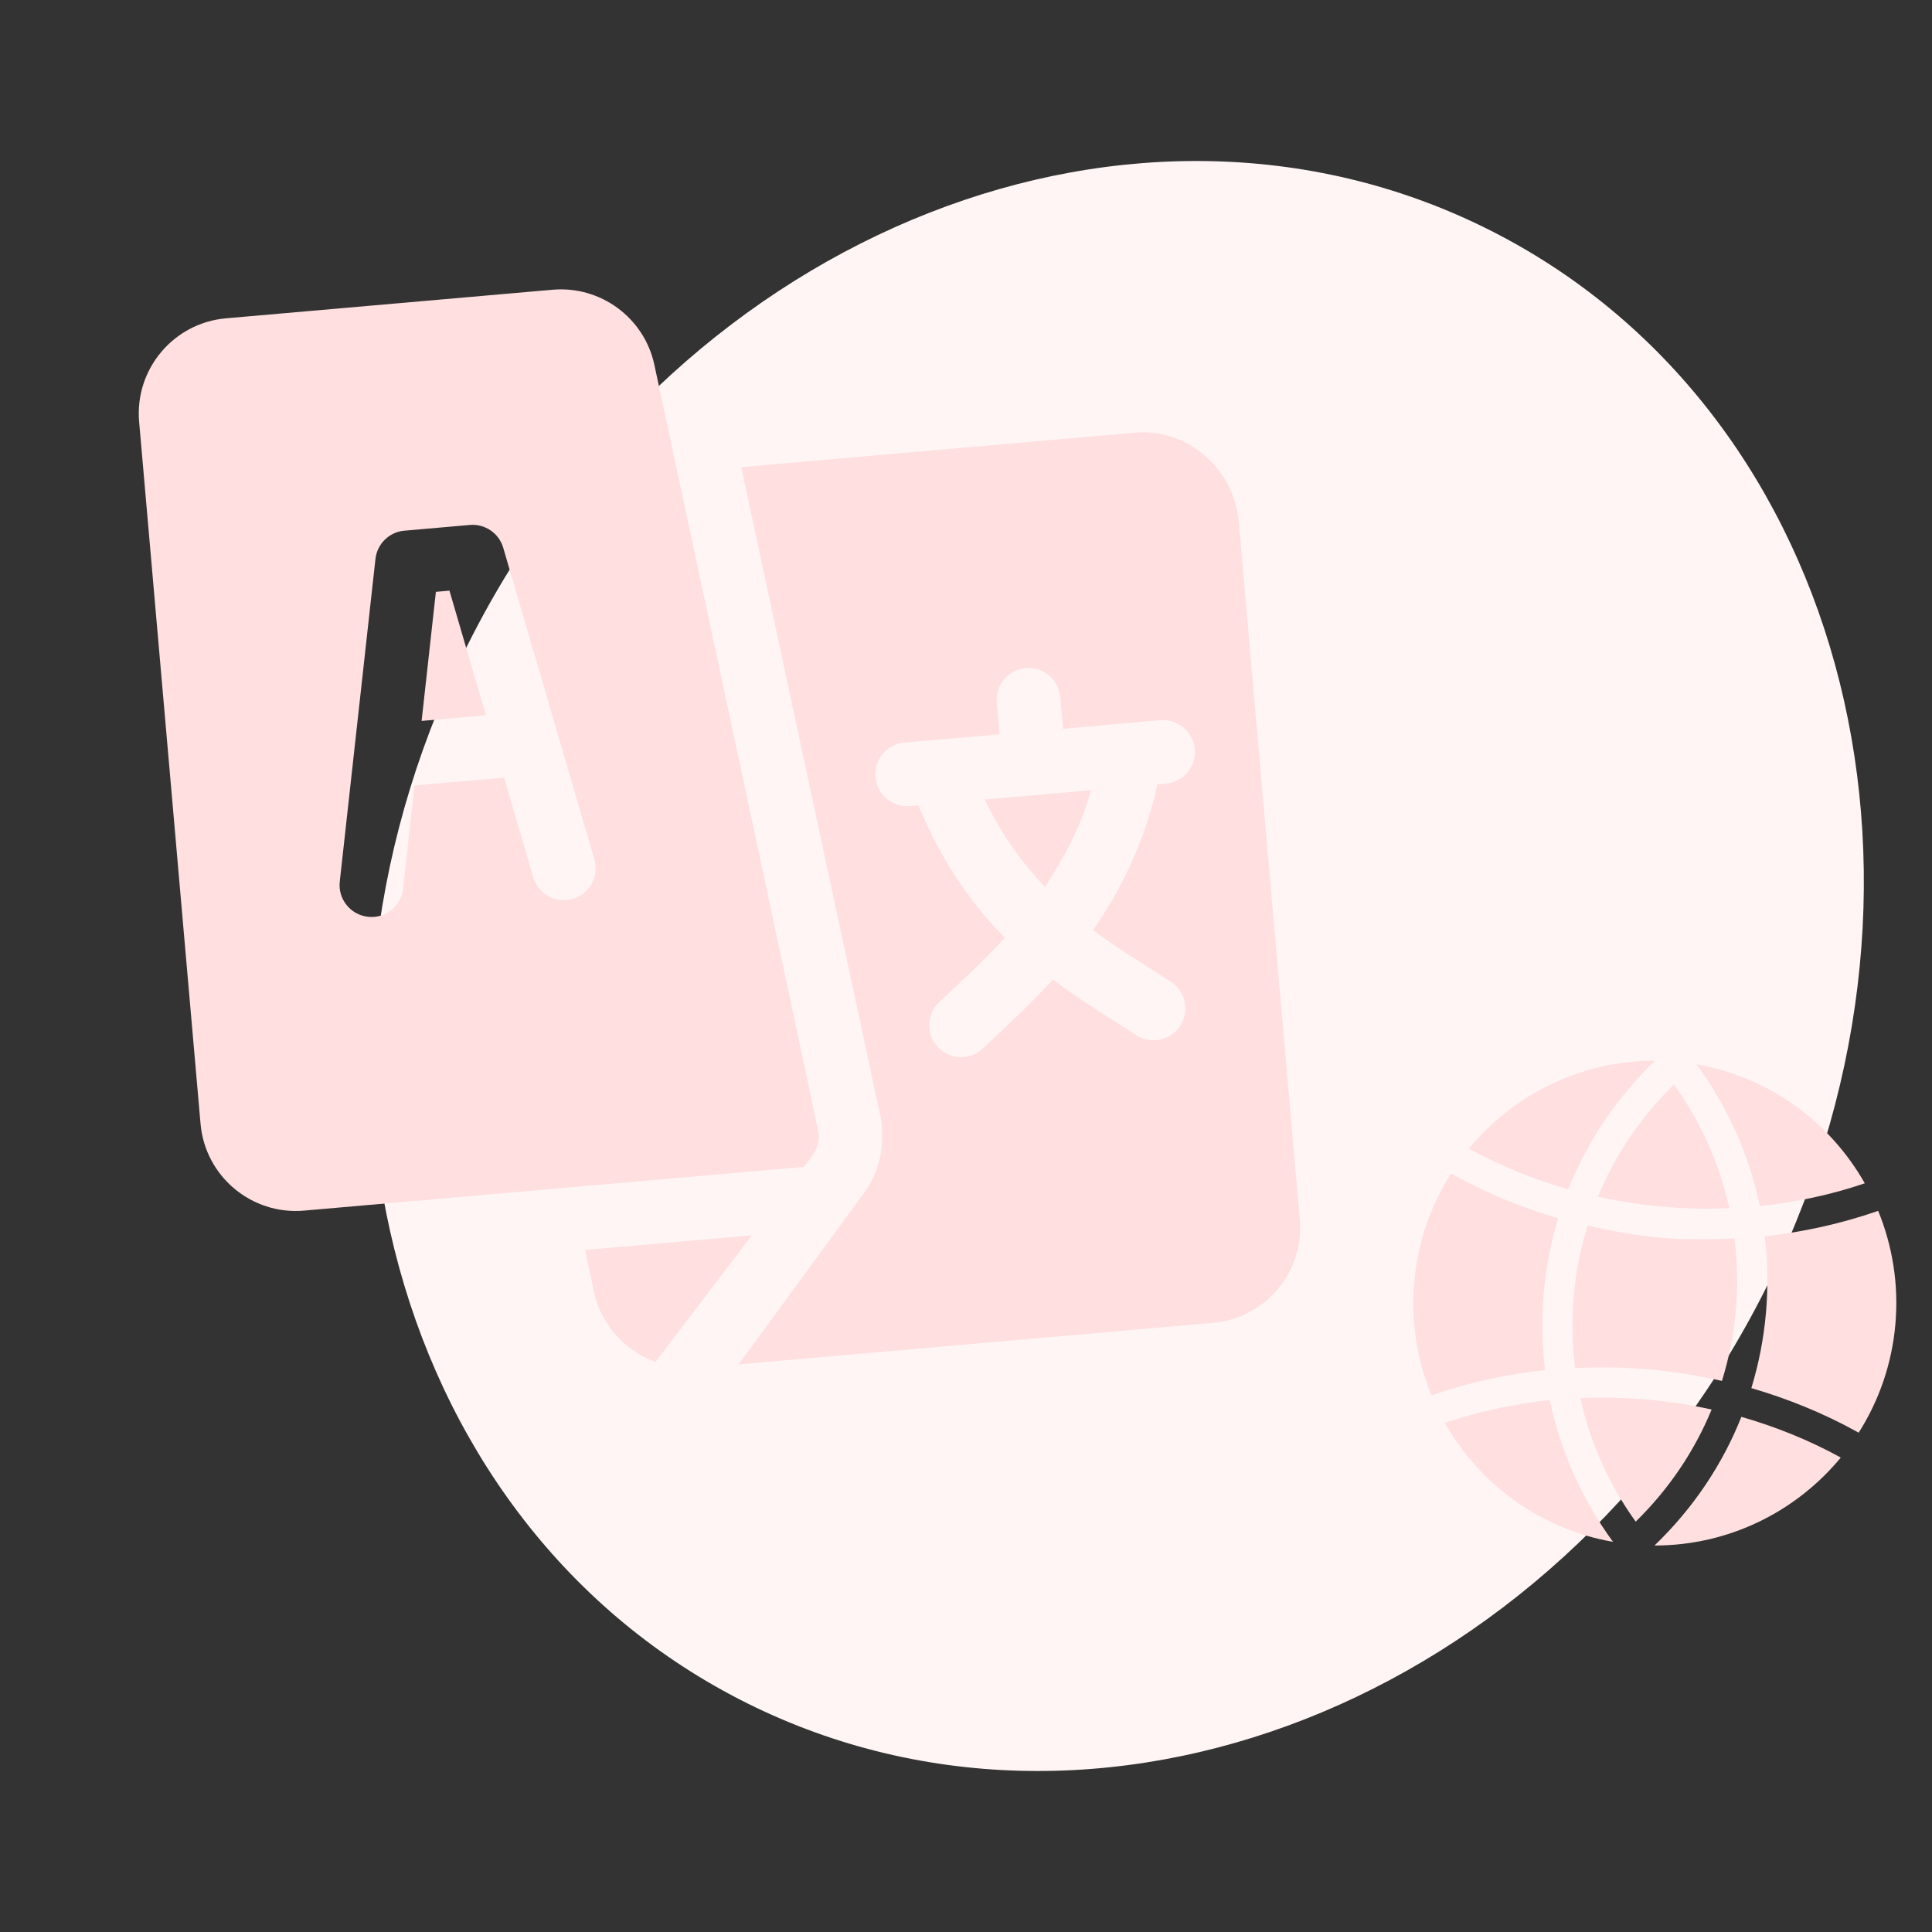 <svg width="80" height="80" viewBox="0 0 80 80" fill="none" xmlns="http://www.w3.org/2000/svg">
<rect x="0" y="0" width="80" height="80" fill="#333333" stroke="none"/>
<path d="M72.915 53.751C64.268 70.516 45.322 77.95 30.599 70.356C15.875 62.761 10.949 43.014 19.596 26.249C28.244 9.484 47.189 2.05 61.913 9.644C76.637 17.238 81.563 36.985 72.915 53.751Z" fill="#FFF5F5"/>
<path d="M18.611 24.458L18.049 24.507L17.458 29.852L20.121 29.619L18.611 24.458Z" fill="#FFDFDF"/>
<path d="M40.776 33.106C41.477 34.58 42.339 35.747 43.266 36.723C44.008 35.601 44.742 34.294 45.176 32.721L40.776 33.106Z" fill="#FFDFDF"/>
<path d="M47.002 17.916L30.692 19.343L36.48 46.335C36.638 47.446 36.425 48.523 35.768 49.41L30.585 56.495L50.227 54.777C52.4 54.587 54.012 52.665 53.822 50.492L51.294 21.599C51.104 19.426 49.175 17.726 47.002 17.916ZM48.273 32.45L47.923 32.481C47.385 34.944 46.364 36.923 45.262 38.51C46.304 39.308 47.399 39.941 48.496 40.662C49.101 41.065 49.266 41.883 48.861 42.49C48.459 43.095 47.638 43.26 47.033 42.855C45.842 42.073 44.731 41.428 43.601 40.56C42.639 41.611 41.745 42.431 40.707 43.408C40.183 43.912 39.346 43.892 38.844 43.366C38.34 42.839 38.36 42.005 38.886 41.503C39.841 40.602 40.722 39.796 41.61 38.83C40.249 37.459 38.987 35.679 38.03 33.346L37.679 33.377C36.953 33.441 36.315 32.904 36.251 32.179C36.188 31.453 36.724 30.814 37.449 30.75L41.389 30.406L41.275 29.092C41.211 28.366 41.747 27.728 42.473 27.664C43.199 27.601 43.838 28.137 43.901 28.863L44.016 30.176L48.044 29.823C48.77 29.76 49.408 30.296 49.472 31.022C49.535 31.748 48.999 32.387 48.273 32.45Z" fill="#FFDFDF"/>
<path d="M27.096 15.106C26.679 13.16 24.868 11.824 22.885 11.997L9.356 13.181C7.183 13.371 5.571 15.293 5.761 17.465L8.304 46.534C8.494 48.707 10.416 50.319 12.589 50.129C20.44 49.443 26.088 48.948 33.3 48.317C33.645 47.846 33.942 47.544 33.906 46.971C33.897 46.827 27.126 15.247 27.096 15.106ZM23.718 37.219C23.034 37.424 22.289 37.033 22.082 36.325L20.875 32.2L17.162 32.525L16.69 36.796C16.611 37.519 15.967 38.046 15.235 37.962C14.512 37.881 13.989 37.23 14.069 36.506L15.547 23.143C15.617 22.519 16.116 22.029 16.742 21.975L19.457 21.737C20.082 21.683 20.66 22.078 20.837 22.68L24.612 35.584C24.817 36.283 24.416 37.015 23.718 37.219Z" fill="#FFDFDF"/>
<path d="M24.224 51.758L24.607 53.541C24.863 54.734 25.772 55.895 27.145 56.394C29.394 53.436 28.033 55.225 31.129 51.154L24.224 51.758Z" fill="#FFDFDF"/>
<path d="M77.771 50.139L77.703 50.162C76.195 50.681 74.646 51.019 73.072 51.192C73.328 53.304 73.139 55.446 72.52 57.479C74.039 57.922 75.514 58.52 76.903 59.291L76.964 59.325C77.796 58.011 78.339 56.488 78.484 54.83C78.629 53.173 78.359 51.578 77.771 50.139Z" fill="#FFDFDF"/>
<path d="M65.438 57.891C65.835 59.691 66.598 61.43 67.73 63.008C69.118 61.651 70.172 60.07 70.875 58.366C69.091 57.969 67.263 57.811 65.438 57.891Z" fill="#FFDFDF"/>
<path d="M71.821 51.279C70.808 51.332 69.788 51.339 68.76 51.249C67.73 51.159 66.727 50.973 65.738 50.746C65.148 52.655 64.972 54.667 65.224 56.649C67.265 56.545 69.311 56.724 71.302 57.181C71.895 55.273 72.072 53.26 71.821 51.279Z" fill="#FFDFDF"/>
<path d="M69.313 44.909C67.925 46.266 66.872 47.846 66.168 49.551C67.951 49.947 69.781 50.107 71.605 50.027C71.207 48.227 70.445 46.486 69.313 44.909Z" fill="#FFDFDF"/>
<path d="M70.252 44.072C71.567 45.873 72.442 47.873 72.87 49.942C74.347 49.785 75.807 49.478 77.217 48.998C75.782 46.464 73.272 44.599 70.252 44.072Z" fill="#FFDFDF"/>
<path d="M60.821 47.563C62.127 48.279 63.511 48.837 64.937 49.248C65.718 47.285 66.926 45.467 68.535 43.921C65.469 43.917 62.675 45.317 60.821 47.563Z" fill="#FFDFDF"/>
<path d="M64.522 50.445C63.003 50 61.537 49.4 60.143 48.627L60.081 48.593C59.249 49.906 58.706 51.43 58.561 53.087C58.416 54.745 58.686 56.339 59.277 57.779L59.344 57.756C60.845 57.237 62.401 56.904 63.975 56.733C63.716 54.622 63.904 52.48 64.522 50.445Z" fill="#FFDFDF"/>
<path d="M64.173 57.976C62.697 58.132 61.237 58.441 59.827 58.92C61.263 61.453 63.771 63.318 66.792 63.845C65.476 62.044 64.602 60.044 64.173 57.976Z" fill="#FFDFDF"/>
<path d="M72.107 58.669C71.327 60.632 70.118 62.45 68.509 63.996C71.576 64 74.371 62.6 76.223 60.354C74.918 59.636 73.534 59.08 72.107 58.669Z" fill="#FFDFDF"/>
</svg>
